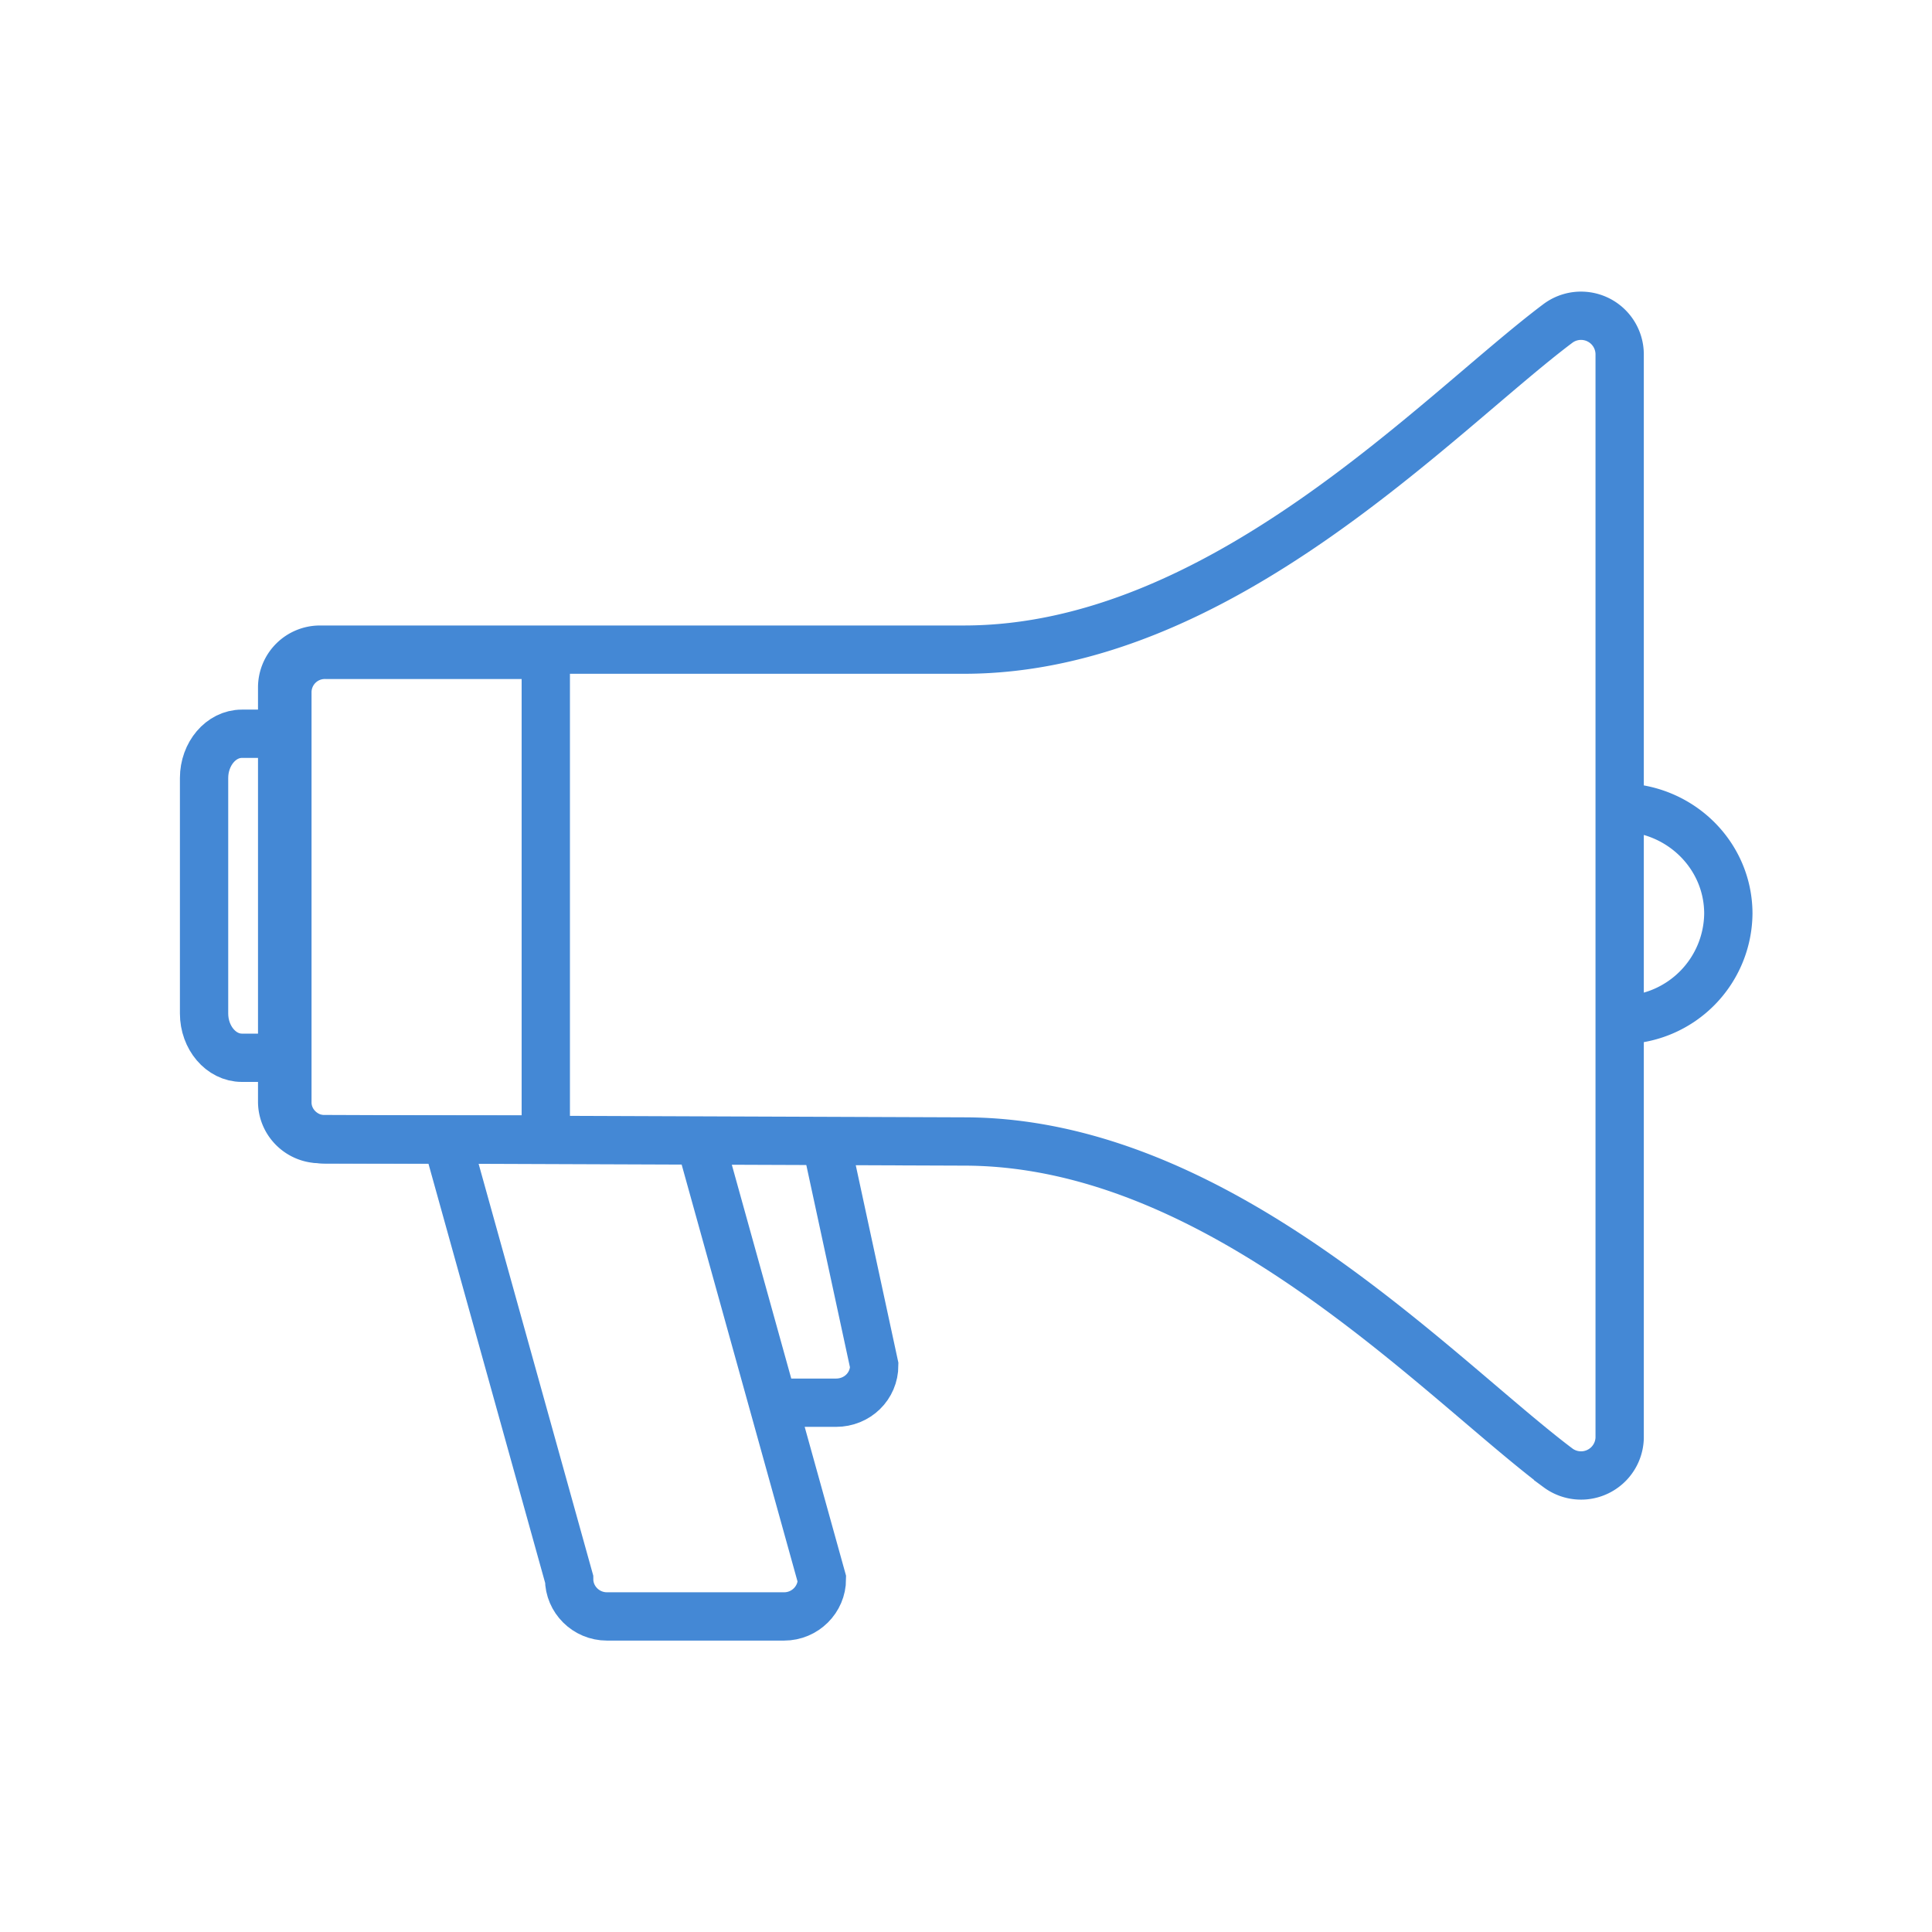 <svg xmlns="http://www.w3.org/2000/svg" viewBox="0 0 48 48" width="48" height="48"><path fill="none" stroke="#4488D5" stroke-width="1.2" d="M20.49 28.22l1.23 5.7c0 .52-.42.93-.95.93h-1.53M11.05 28.13l3.09 11.1c0 .51.42.93.94.93h4.4c.52 0 .94-.42.94-.93l-3.06-11.01M7.46 26.28H6.01c-.52 0-.94-.5-.94-1.1v-5.85c0-.6.42-1.1.94-1.1h1.45"/><path fill="none" stroke="#4488D5" stroke-width="1.2" d="M13.56 16.27H8.09a.93.93 0 0 0-.95.92v10.2c0 .5.42.92.95.92h5.47V16.27z"/><path fill="none" stroke="#4488D5" stroke-width="1.2" d="M40.24 35.73V8.79a.96.96 0 0 0-1.54-.75c-2.98 2.24-8.38 8.1-14.75 8.1h-16a.94.94 0 0 0-.94.93v10.3c0 .51.42.93.94.93l16 .06c6.37 0 11.78 5.87 14.76 8.11a.96.96 0 0 0 1.53-.74zM40.24 20.06c1.49 0 2.7 1.18 2.7 2.64a2.67 2.67 0 0 1-2.58 2.64"/></svg>